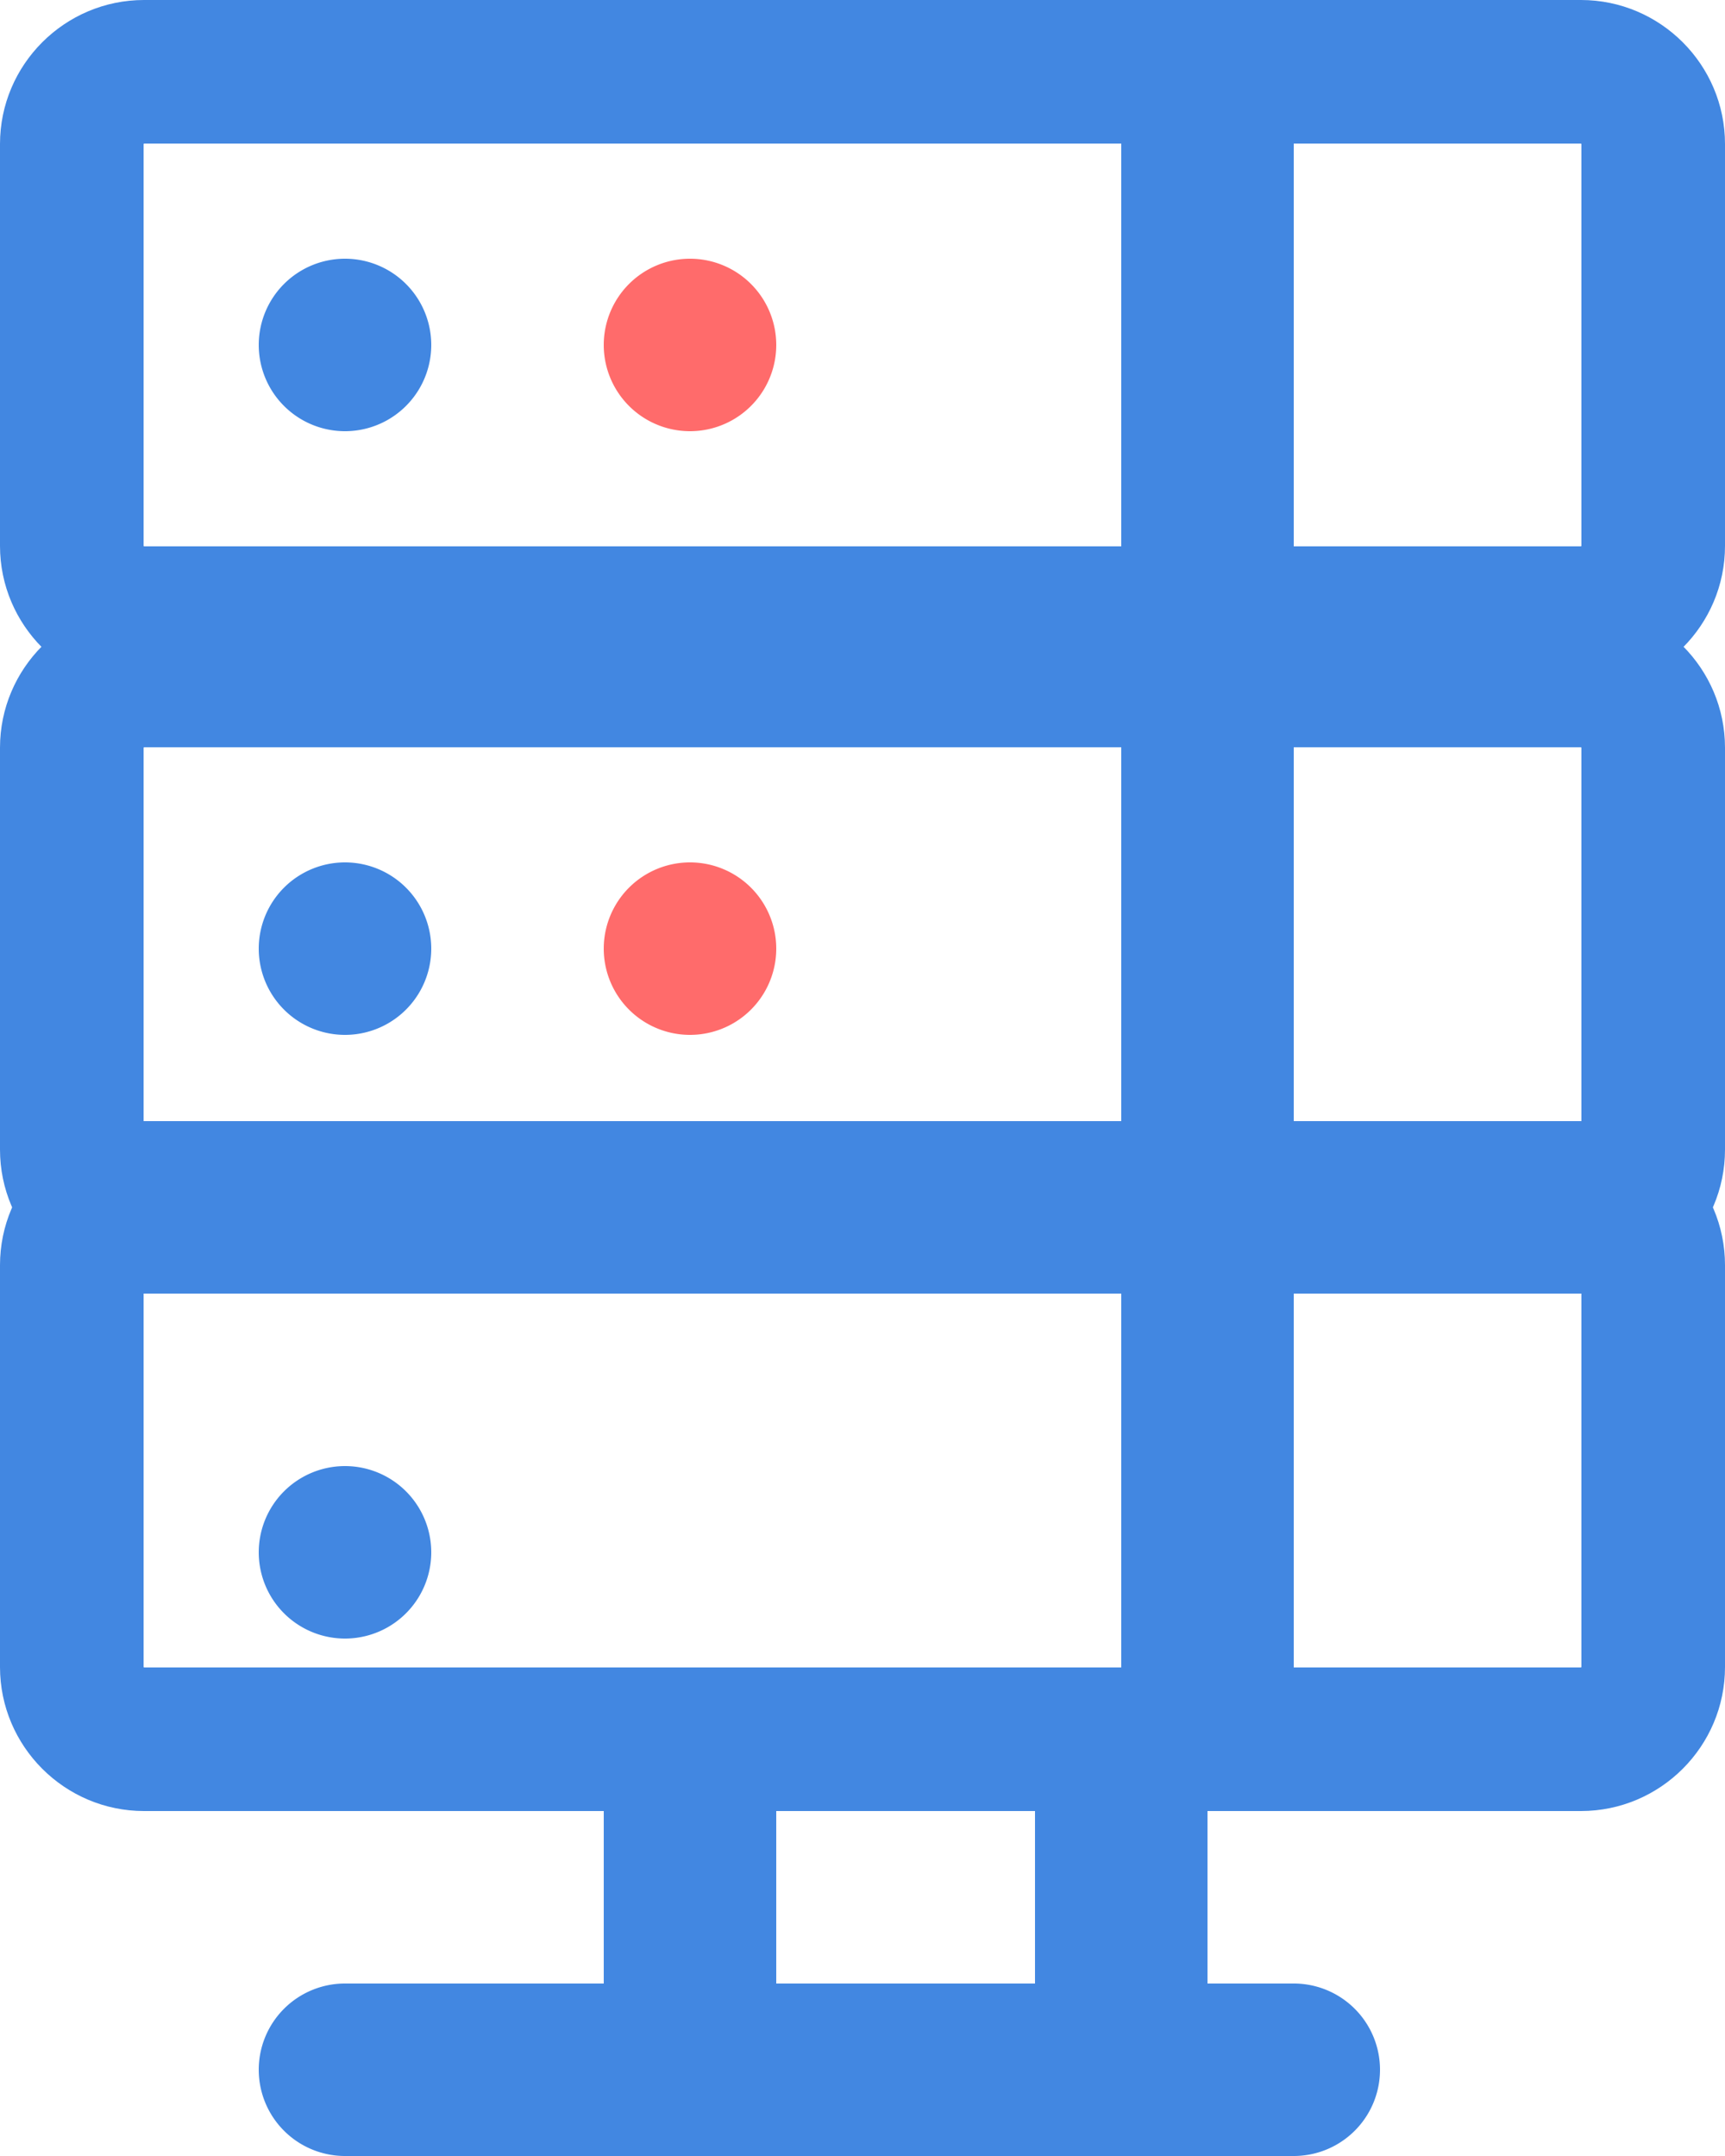 <svg xmlns="http://www.w3.org/2000/svg" width="20" height="25" viewBox="0 0 20 25"><defs><clipPath id="a"><path fill="#fff" d="M893 2583v-7h2v7z"/></clipPath><clipPath id="b"><path fill="#fff" d="M880 2577.67c0-.92.75-1.67 1.67-1.67h16.66c.92 0 1.67.75 1.67 1.67v4.66c0 .92-.75 1.67-1.67 1.67h-16.66c-.92 0-1.67-.75-1.67-1.67z"/></clipPath><clipPath id="c"><path fill="#fff" d="M893 2590v-7h2v7z"/></clipPath><clipPath id="d"><path fill="#fff" d="M880 2584.67c0-.92.75-1.67 1.67-1.67h16.66c.92 0 1.67.75 1.67 1.67v4.66c0 .92-.75 1.67-1.67 1.67h-16.66c-.92 0-1.67-.75-1.67-1.67z"/></clipPath><clipPath id="e"><path fill="#fff" d="M893 2596v-7h2v7z"/></clipPath><clipPath id="f"><path fill="#fff" d="M880 2590.67c0-.92.75-1.67 1.67-1.67h16.66c.92 0 1.67.75 1.67 1.67v4.66c0 .92-.75 1.67-1.67 1.67h-16.66c-.92 0-1.67-.75-1.67-1.67z"/></clipPath></defs><path fill="none" stroke="#4287e1" stroke-miterlimit="50" stroke-width="3.33" d="M893 2583v-7h2v7z" clip-path="url(&quot;#a&quot;)" transform="translate(-880 -2576)"/><path fill="#4287e1" d="M3 4a1 1 0 1 1 2 0 1 1 0 0 1-2 0z"/><path fill="none" stroke="#4287e1" stroke-miterlimit="50" stroke-width="3.33" d="M880 2577.67c0-.92.75-1.67 1.67-1.67h16.66c.92 0 1.67.75 1.67 1.67v4.66c0 .92-.75 1.67-1.67 1.67h-16.66c-.92 0-1.67-.75-1.67-1.67z" clip-path="url(&quot;#b&quot;)" transform="translate(-880 -2576)"/><path fill="none" stroke="#4287e1" stroke-miterlimit="50" stroke-width="3.33" d="M893 2590v-7h2v7z" clip-path="url(&quot;#c&quot;)" transform="translate(-880 -2576)"/><path fill="#4287e1" d="M3 11a1 1 0 1 1 2 0 1 1 0 0 1-2 0z"/><path fill="none" stroke="#4287e1" stroke-miterlimit="50" stroke-width="3.33" d="M880 2584.67c0-.92.75-1.67 1.67-1.67h16.66c.92 0 1.67.75 1.67 1.67v4.66c0 .92-.75 1.67-1.67 1.67h-16.66c-.92 0-1.67-.75-1.67-1.67z" clip-path="url(&quot;#d&quot;)" transform="translate(-880 -2576)"/><path fill="none" stroke="#4287e1" stroke-miterlimit="50" stroke-width="3.33" d="M893 2596v-7h2v7z" clip-path="url(&quot;#e&quot;)" transform="translate(-880 -2576)"/><path fill="#4287e1" d="M3 18a1 1 0 1 1 2 0 1 1 0 0 1-2 0z"/><path fill="#ff6b6b" d="M7 4a1 1 0 1 1 2 0 1 1 0 0 1-2 0zm0 7a1 1 0 1 1 2 0 1 1 0 0 1-2 0z"/><path fill="none" stroke="#4287e1" stroke-miterlimit="50" stroke-width="3.33" d="M880 2590.67c0-.92.75-1.67 1.67-1.67h16.66c.92 0 1.67.75 1.67 1.67v4.66c0 .92-.75 1.67-1.67 1.67h-16.66c-.92 0-1.67-.75-1.67-1.67z" clip-path="url(&quot;#f&quot;)" transform="translate(-880 -2576)"/><path fill="#4287e1" d="M3 24a1 1 0 0 1 1-1h11a1 1 0 0 1 0 2H4a1 1 0 0 1-1-1zm4-1v-3h2v3zm5 0v-3h2v3z"/></svg>